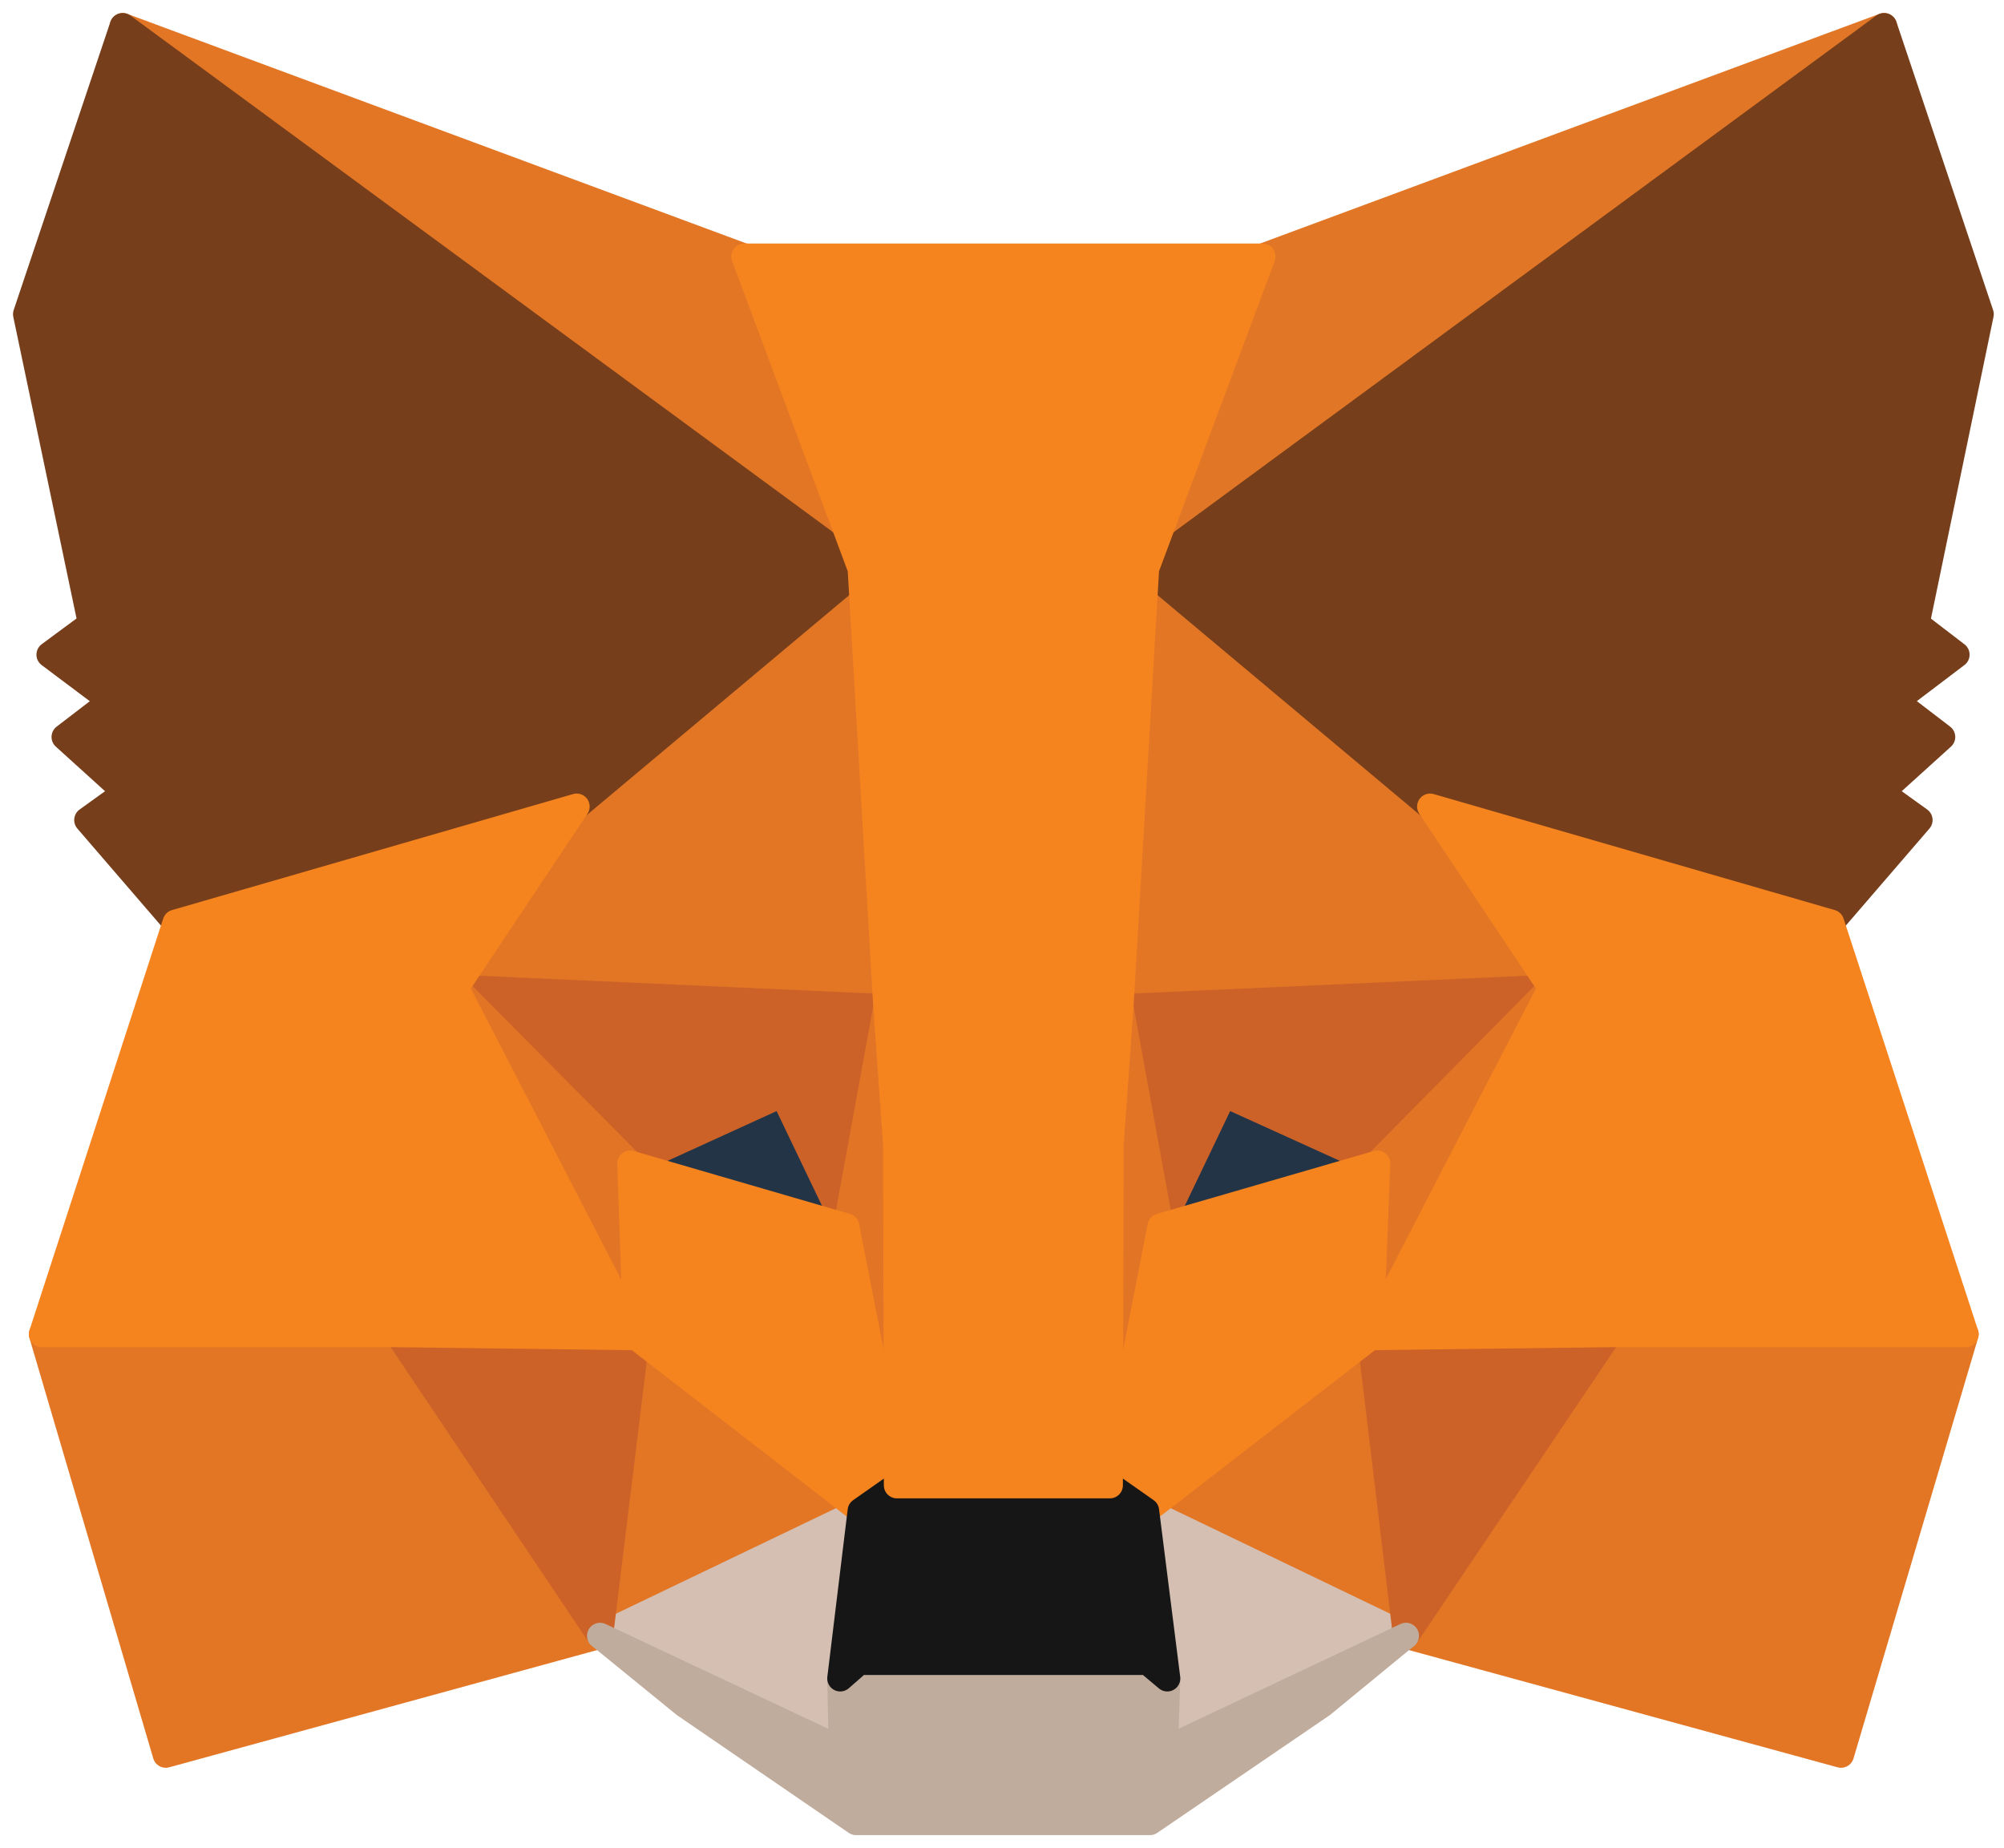 <?xml version="1.0"?>
<svg xmlns="http://www.w3.org/2000/svg" width="77" height="71" viewBox="0 0 77 71" fill="none">
<path d="M72.392 1L43.052 22.562L48.508 9.855L72.392 1Z" fill="#E17726" stroke="#E17726" stroke-linecap="round" stroke-linejoin="round"/>
<path d="M4.715 1L33.794 22.764L28.599 9.855L4.715 1Z" fill="#E27625" stroke="#E27625" stroke-linecap="round" stroke-linejoin="round"/>
<path d="M61.828 50.996L54.022 62.841L70.738 67.412L75.526 51.255L61.828 50.996Z" fill="#E27625" stroke="#E27625" stroke-linecap="round" stroke-linejoin="round"/>
<path d="M1.609 51.255L6.369 67.412L23.056 62.841L15.278 50.996L1.609 51.255Z" fill="#E27625" stroke="#E27625" stroke-linecap="round" stroke-linejoin="round"/>
<path d="M22.156 30.986L17.513 37.944L34.055 38.691L33.504 21.01L22.156 30.986Z" fill="#E27625" stroke="#E27625" stroke-linecap="round" stroke-linejoin="round"/>
<path d="M54.95 30.986L43.429 20.809L43.052 38.691L59.594 37.944L54.95 30.986Z" fill="#E27625" stroke="#E27625" stroke-linecap="round" stroke-linejoin="round"/>
<path d="M23.056 62.841L33.068 58.04L24.449 51.37L23.056 62.841Z" fill="#E27625" stroke="#E27625" stroke-linecap="round" stroke-linejoin="round"/>
<path d="M44.038 58.04L54.022 62.841L52.658 51.37L44.038 58.04Z" fill="#E27625" stroke="#E27625" stroke-linecap="round" stroke-linejoin="round"/>
<path d="M54.022 62.841L44.038 58.04L44.851 64.48L44.764 67.211L54.022 62.841Z" fill="#D5BFB2" stroke="#D5BFB2" stroke-linecap="round" stroke-linejoin="round"/>
<path d="M23.056 62.841L32.343 67.211L32.285 64.48L33.068 58.04L23.056 62.841Z" fill="#D5BFB2" stroke="#D5BFB2" stroke-linecap="round" stroke-linejoin="round"/>
<path d="M32.517 47.115L24.217 44.7L30.079 42.026L32.517 47.115Z" fill="#233447" stroke="#233447" stroke-linecap="round" stroke-linejoin="round"/>
<path d="M44.59 47.115L47.027 42.026L52.919 44.7L44.59 47.115Z" fill="#233447" stroke="#233447" stroke-linecap="round" stroke-linejoin="round"/>
<path d="M23.056 62.841L24.507 50.996L15.278 51.255L23.056 62.841Z" fill="#CC6228" stroke="#CC6228" stroke-linecap="round" stroke-linejoin="round"/>
<path d="M52.599 50.996L54.022 62.841L61.828 51.255L52.599 50.996Z" fill="#CC6228" stroke="#CC6228" stroke-linecap="round" stroke-linejoin="round"/>
<path d="M59.594 37.944L43.052 38.691L44.59 47.115L47.028 42.026L52.919 44.7L59.594 37.944Z" fill="#CC6228" stroke="#CC6228" stroke-linecap="round" stroke-linejoin="round"/>
<path d="M24.217 44.7L30.079 42.026L32.517 47.115L34.055 38.691L17.513 37.944L24.217 44.7Z" fill="#CC6228" stroke="#CC6228" stroke-linecap="round" stroke-linejoin="round"/>
<path d="M17.513 37.944L24.449 51.37L24.217 44.7L17.513 37.944Z" fill="#E27525" stroke="#E27525" stroke-linecap="round" stroke-linejoin="round"/>
<path d="M52.919 44.7L52.658 51.37L59.594 37.944L52.919 44.7Z" fill="#E27525" stroke="#E27525" stroke-linecap="round" stroke-linejoin="round"/>
<path d="M34.055 38.691L32.517 47.115L34.461 57.063L34.897 43.953L34.055 38.691Z" fill="#E27525" stroke="#E27525" stroke-linecap="round" stroke-linejoin="round"/>
<path d="M43.052 38.691L42.239 43.924L42.645 57.063L44.59 47.115L43.052 38.691Z" fill="#E27525" stroke="#E27525" stroke-linecap="round" stroke-linejoin="round"/>
<path d="M44.59 47.115L42.645 57.062L44.038 58.04L52.658 51.37L52.919 44.7L44.59 47.115Z" fill="#F5841F" stroke="#F5841F" stroke-linecap="round" stroke-linejoin="round"/>
<path d="M24.217 44.7L24.449 51.37L33.068 58.04L34.462 57.062L32.517 47.115L24.217 44.7Z" fill="#F5841F" stroke="#F5841F" stroke-linecap="round" stroke-linejoin="round"/>
<path d="M44.764 67.211L44.851 64.48L44.096 63.847H33.01L32.285 64.48L32.343 67.211L23.056 62.841L26.306 65.486L32.894 70H44.183L50.8 65.486L54.022 62.841L44.764 67.211Z" fill="#C0AC9D" stroke="#C0AC9D" stroke-linecap="round" stroke-linejoin="round"/>
<path d="M44.038 58.04L42.645 57.062H34.461L33.068 58.04L32.285 64.48L33.01 63.847H44.096L44.851 64.48L44.038 58.04Z" fill="#161616" stroke="#161616" stroke-linecap="round" stroke-linejoin="round"/>
<path d="M73.64 23.971L76.107 12.069L72.392 1L44.038 21.844L54.95 30.986L70.361 35.443L73.756 31.504L72.276 30.44L74.627 28.312L72.827 26.933L75.178 25.15L73.64 23.971Z" fill="#763E1A" stroke="#763E1A" stroke-linecap="round" stroke-linejoin="round"/>
<path d="M1 12.069L3.496 23.971L1.9 25.15L4.279 26.933L2.48 28.312L4.831 30.44L3.351 31.504L6.746 35.443L22.156 30.986L33.068 21.844L4.715 1L1 12.069Z" fill="#763E1A" stroke="#763E1A" stroke-linecap="round" stroke-linejoin="round"/>
<path d="M70.361 35.443L54.95 30.986L59.594 37.944L52.658 51.37L61.828 51.255H75.526L70.361 35.443Z" fill="#F5841F" stroke="#F5841F" stroke-linecap="round" stroke-linejoin="round"/>
<path d="M22.156 30.986L6.746 35.443L1.609 51.255H15.278L24.449 51.37L17.513 37.944L22.156 30.986Z" fill="#F5841F" stroke="#F5841F" stroke-linecap="round" stroke-linejoin="round"/>
<path d="M43.052 38.691L44.038 21.844L48.508 9.855H28.599L33.068 21.844L34.055 38.691L34.432 43.981L34.461 57.062H42.645L42.674 43.981L43.052 38.691Z" fill="#F5841F" stroke="#F5841F" stroke-linecap="round" stroke-linejoin="round"/>
</svg>
